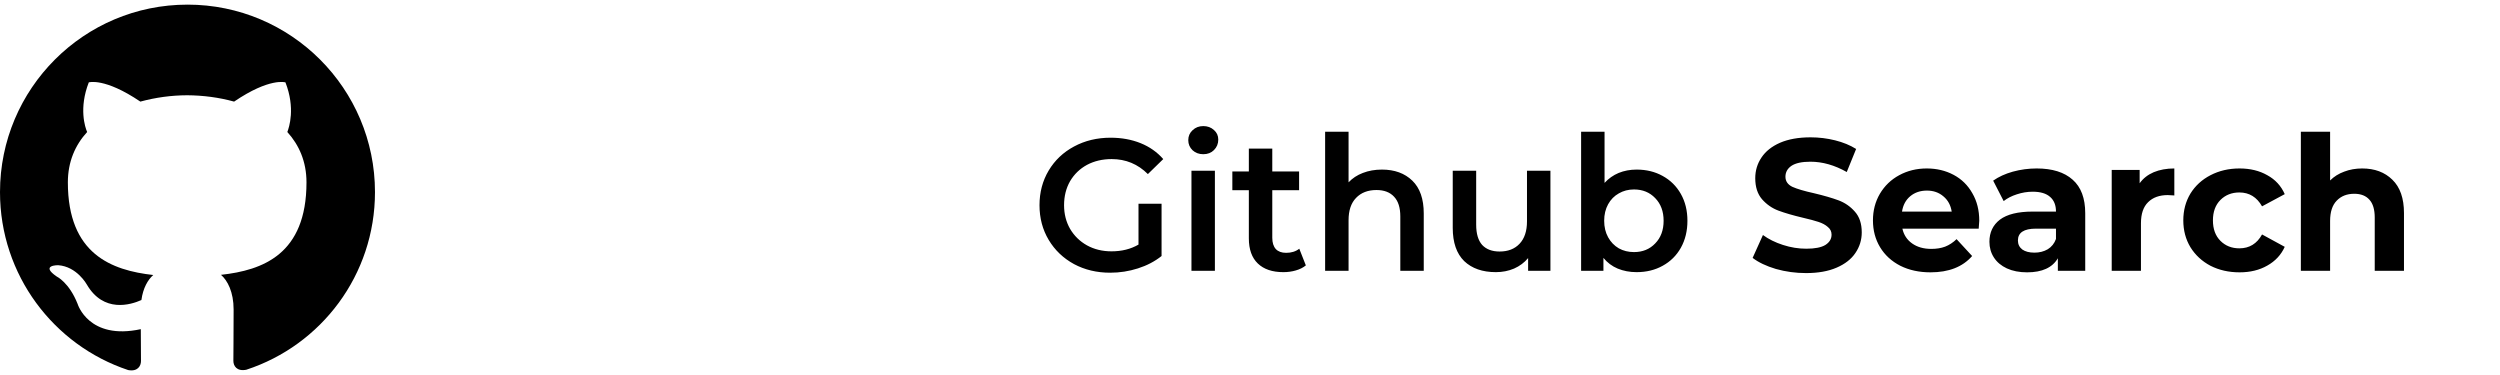 <svg width="240" height="36" viewBox="0 0 240 36" fill="none" xmlns="http://www.w3.org/2000/svg">
<path d="M18 0.445C8.056 0.445 0 8.508 0 18.445C0 26.403 5.157 33.147 12.304 35.526C13.207 35.696 13.534 35.139 13.534 34.658C13.534 34.23 13.524 33.1 13.517 31.599C8.507 32.684 7.452 29.179 7.452 29.179C6.632 27.105 5.448 26.548 5.448 26.548C3.819 25.435 5.578 25.459 5.578 25.459C7.382 25.581 8.332 27.309 8.332 27.309C9.937 30.063 12.544 29.267 13.575 28.803C13.733 27.643 14.202 26.846 14.713 26.401C10.717 25.95 6.515 24.404 6.515 17.506C6.515 15.536 7.212 13.932 8.366 12.672C8.166 12.221 7.557 10.387 8.524 7.908C8.524 7.908 10.03 7.427 13.474 9.754C14.941 9.355 16.454 9.15 17.974 9.145C19.504 9.155 21.033 9.355 22.474 9.754C25.898 7.427 27.403 7.908 27.403 7.908C28.369 10.387 27.759 12.22 27.584 12.672C28.726 13.932 29.423 15.537 29.423 17.506C29.423 24.419 25.216 25.944 21.215 26.384C21.841 26.922 22.427 28.03 22.427 29.712C22.427 32.12 22.404 34.059 22.404 34.645C22.404 35.114 22.719 35.676 23.646 35.495C30.846 33.14 35.998 26.39 35.998 18.444C35.998 8.507 27.942 0.444 17.998 0.444L18 0.445Z" fill="black"/>
<path d="M109.296 19.556H111.51V24.578C110.862 25.094 110.106 25.49 109.242 25.766C108.378 26.042 107.49 26.18 106.578 26.18C105.294 26.18 104.136 25.904 103.104 25.352C102.072 24.788 101.262 24.014 100.674 23.03C100.086 22.046 99.792 20.936 99.792 19.7C99.792 18.464 100.086 17.354 100.674 16.37C101.262 15.386 102.072 14.618 103.104 14.066C104.148 13.502 105.318 13.22 106.614 13.22C107.67 13.22 108.63 13.394 109.494 13.742C110.358 14.09 111.084 14.6 111.672 15.272L110.196 16.712C109.236 15.752 108.078 15.272 106.722 15.272C105.834 15.272 105.042 15.458 104.346 15.83C103.662 16.202 103.122 16.724 102.726 17.396C102.342 18.068 102.15 18.836 102.15 19.7C102.15 20.54 102.342 21.296 102.726 21.968C103.122 22.64 103.662 23.168 104.346 23.552C105.042 23.936 105.828 24.128 106.704 24.128C107.688 24.128 108.552 23.912 109.296 23.48V19.556ZM114.38 16.388H116.63V26H114.38V16.388ZM115.514 14.804C115.106 14.804 114.764 14.678 114.488 14.426C114.212 14.162 114.074 13.838 114.074 13.454C114.074 13.07 114.212 12.752 114.488 12.5C114.764 12.236 115.106 12.104 115.514 12.104C115.922 12.104 116.264 12.23 116.54 12.482C116.816 12.722 116.954 13.028 116.954 13.4C116.954 13.796 116.816 14.132 116.54 14.408C116.276 14.672 115.934 14.804 115.514 14.804ZM125.361 25.478C125.097 25.694 124.773 25.856 124.389 25.964C124.017 26.072 123.621 26.126 123.201 26.126C122.145 26.126 121.329 25.85 120.753 25.298C120.177 24.746 119.889 23.942 119.889 22.886V18.26H118.305V16.46H119.889V14.264H122.139V16.46H124.713V18.26H122.139V22.832C122.139 23.3 122.253 23.66 122.481 23.912C122.709 24.152 123.039 24.272 123.471 24.272C123.975 24.272 124.395 24.14 124.731 23.876L125.361 25.478ZM132.666 16.28C133.878 16.28 134.85 16.634 135.582 17.342C136.314 18.05 136.68 19.1 136.68 20.492V26H134.43V20.78C134.43 19.94 134.232 19.31 133.836 18.89C133.44 18.458 132.876 18.242 132.144 18.242C131.316 18.242 130.662 18.494 130.182 18.998C129.702 19.49 129.462 20.204 129.462 21.14V26H127.212V12.644H129.462V17.504C129.834 17.108 130.29 16.808 130.83 16.604C131.382 16.388 131.994 16.28 132.666 16.28ZM148.841 16.388V26H146.699V24.776C146.339 25.208 145.889 25.544 145.349 25.784C144.809 26.012 144.227 26.126 143.603 26.126C142.319 26.126 141.305 25.772 140.561 25.064C139.829 24.344 139.463 23.282 139.463 21.878V16.388H141.713V21.572C141.713 22.436 141.905 23.084 142.289 23.516C142.685 23.936 143.243 24.146 143.963 24.146C144.767 24.146 145.403 23.9 145.871 23.408C146.351 22.904 146.591 22.184 146.591 21.248V16.388H148.841ZM157.115 16.28C158.051 16.28 158.885 16.484 159.617 16.892C160.361 17.3 160.943 17.876 161.363 18.62C161.783 19.364 161.993 20.222 161.993 21.194C161.993 22.166 161.783 23.03 161.363 23.786C160.943 24.53 160.361 25.106 159.617 25.514C158.885 25.922 158.051 26.126 157.115 26.126C156.455 26.126 155.849 26.012 155.297 25.784C154.757 25.556 154.301 25.214 153.929 24.758V26H151.787V12.644H154.037V17.558C154.421 17.138 154.871 16.82 155.387 16.604C155.915 16.388 156.491 16.28 157.115 16.28ZM156.863 24.2C157.691 24.2 158.369 23.924 158.897 23.372C159.437 22.82 159.707 22.094 159.707 21.194C159.707 20.294 159.437 19.568 158.897 19.016C158.369 18.464 157.691 18.188 156.863 18.188C156.323 18.188 155.837 18.314 155.405 18.566C154.973 18.806 154.631 19.154 154.379 19.61C154.127 20.066 154.001 20.594 154.001 21.194C154.001 21.794 154.127 22.322 154.379 22.778C154.631 23.234 154.973 23.588 155.405 23.84C155.837 24.08 156.323 24.2 156.863 24.2ZM173.382 26.216C172.386 26.216 171.42 26.084 170.484 25.82C169.56 25.544 168.816 25.19 168.252 24.758L169.242 22.562C169.782 22.958 170.424 23.276 171.168 23.516C171.912 23.756 172.656 23.876 173.4 23.876C174.228 23.876 174.84 23.756 175.236 23.516C175.632 23.264 175.83 22.934 175.83 22.526C175.83 22.226 175.71 21.98 175.47 21.788C175.242 21.584 174.942 21.422 174.57 21.302C174.21 21.182 173.718 21.05 173.094 20.906C172.134 20.678 171.348 20.45 170.736 20.222C170.124 19.994 169.596 19.628 169.152 19.124C168.72 18.62 168.504 17.948 168.504 17.108C168.504 16.376 168.702 15.716 169.098 15.128C169.494 14.528 170.088 14.054 170.88 13.706C171.684 13.358 172.662 13.184 173.814 13.184C174.618 13.184 175.404 13.28 176.172 13.472C176.94 13.664 177.612 13.94 178.188 14.3L177.288 16.514C176.124 15.854 174.96 15.524 173.796 15.524C172.98 15.524 172.374 15.656 171.978 15.92C171.594 16.184 171.402 16.532 171.402 16.964C171.402 17.396 171.624 17.72 172.068 17.936C172.524 18.14 173.214 18.344 174.138 18.548C175.098 18.776 175.884 19.004 176.496 19.232C177.108 19.46 177.63 19.82 178.062 20.312C178.506 20.804 178.728 21.47 178.728 22.31C178.728 23.03 178.524 23.69 178.116 24.29C177.72 24.878 177.12 25.346 176.316 25.694C175.512 26.042 174.534 26.216 173.382 26.216ZM190.009 21.194C190.009 21.23 189.991 21.482 189.955 21.95H182.629C182.761 22.55 183.073 23.024 183.565 23.372C184.057 23.72 184.669 23.894 185.401 23.894C185.905 23.894 186.349 23.822 186.733 23.678C187.129 23.522 187.495 23.282 187.831 22.958L189.325 24.578C188.413 25.622 187.081 26.144 185.329 26.144C184.237 26.144 183.271 25.934 182.431 25.514C181.591 25.082 180.943 24.488 180.487 23.732C180.031 22.976 179.803 22.118 179.803 21.158C179.803 20.21 180.025 19.358 180.469 18.602C180.925 17.834 181.543 17.24 182.323 16.82C183.115 16.388 183.997 16.172 184.969 16.172C185.917 16.172 186.775 16.376 187.543 16.784C188.311 17.192 188.911 17.78 189.343 18.548C189.787 19.304 190.009 20.186 190.009 21.194ZM184.987 18.296C184.351 18.296 183.817 18.476 183.385 18.836C182.953 19.196 182.689 19.688 182.593 20.312H187.363C187.267 19.7 187.003 19.214 186.571 18.854C186.139 18.482 185.611 18.296 184.987 18.296ZM195.52 16.172C197.02 16.172 198.172 16.532 198.976 17.252C199.78 17.96 200.182 19.034 200.182 20.474V26H197.554V24.794C197.026 25.694 196.042 26.144 194.602 26.144C193.858 26.144 193.21 26.018 192.658 25.766C192.118 25.514 191.704 25.166 191.416 24.722C191.128 24.278 190.984 23.774 190.984 23.21C190.984 22.31 191.32 21.602 191.992 21.086C192.676 20.57 193.726 20.312 195.142 20.312H197.374C197.374 19.7 197.188 19.232 196.816 18.908C196.444 18.572 195.886 18.404 195.142 18.404C194.626 18.404 194.116 18.488 193.612 18.656C193.12 18.812 192.7 19.028 192.352 19.304L191.344 17.342C191.872 16.97 192.502 16.682 193.234 16.478C193.978 16.274 194.74 16.172 195.52 16.172ZM195.304 24.254C195.784 24.254 196.21 24.146 196.582 23.93C196.954 23.702 197.218 23.372 197.374 22.94V21.95H195.448C194.296 21.95 193.72 22.328 193.72 23.084C193.72 23.444 193.858 23.732 194.134 23.948C194.422 24.152 194.812 24.254 195.304 24.254ZM205.406 17.594C205.742 17.126 206.192 16.772 206.756 16.532C207.332 16.292 207.992 16.172 208.736 16.172V18.764C208.424 18.74 208.214 18.728 208.106 18.728C207.302 18.728 206.672 18.956 206.216 19.412C205.76 19.856 205.532 20.528 205.532 21.428V26H202.724V16.316H205.406V17.594ZM214.997 26.144C213.965 26.144 213.035 25.934 212.207 25.514C211.391 25.082 210.749 24.488 210.281 23.732C209.825 22.976 209.597 22.118 209.597 21.158C209.597 20.198 209.825 19.34 210.281 18.584C210.749 17.828 211.391 17.24 212.207 16.82C213.035 16.388 213.965 16.172 214.997 16.172C216.017 16.172 216.905 16.388 217.661 16.82C218.429 17.24 218.987 17.846 219.335 18.638L217.157 19.808C216.653 18.92 215.927 18.476 214.979 18.476C214.247 18.476 213.641 18.716 213.161 19.196C212.681 19.676 212.441 20.33 212.441 21.158C212.441 21.986 212.681 22.64 213.161 23.12C213.641 23.6 214.247 23.84 214.979 23.84C215.939 23.84 216.665 23.396 217.157 22.508L219.335 23.696C218.987 24.464 218.429 25.064 217.661 25.496C216.905 25.928 216.017 26.144 214.997 26.144ZM226.768 16.172C227.968 16.172 228.934 16.532 229.666 17.252C230.41 17.972 230.782 19.04 230.782 20.456V26H227.974V20.888C227.974 20.12 227.806 19.55 227.47 19.178C227.134 18.794 226.648 18.602 226.012 18.602C225.304 18.602 224.74 18.824 224.32 19.268C223.9 19.7 223.69 20.348 223.69 21.212V26H220.882V12.644H223.69V17.324C224.062 16.952 224.512 16.67 225.04 16.478C225.568 16.274 226.144 16.172 226.768 16.172Z" fill="black"/>
</svg>
